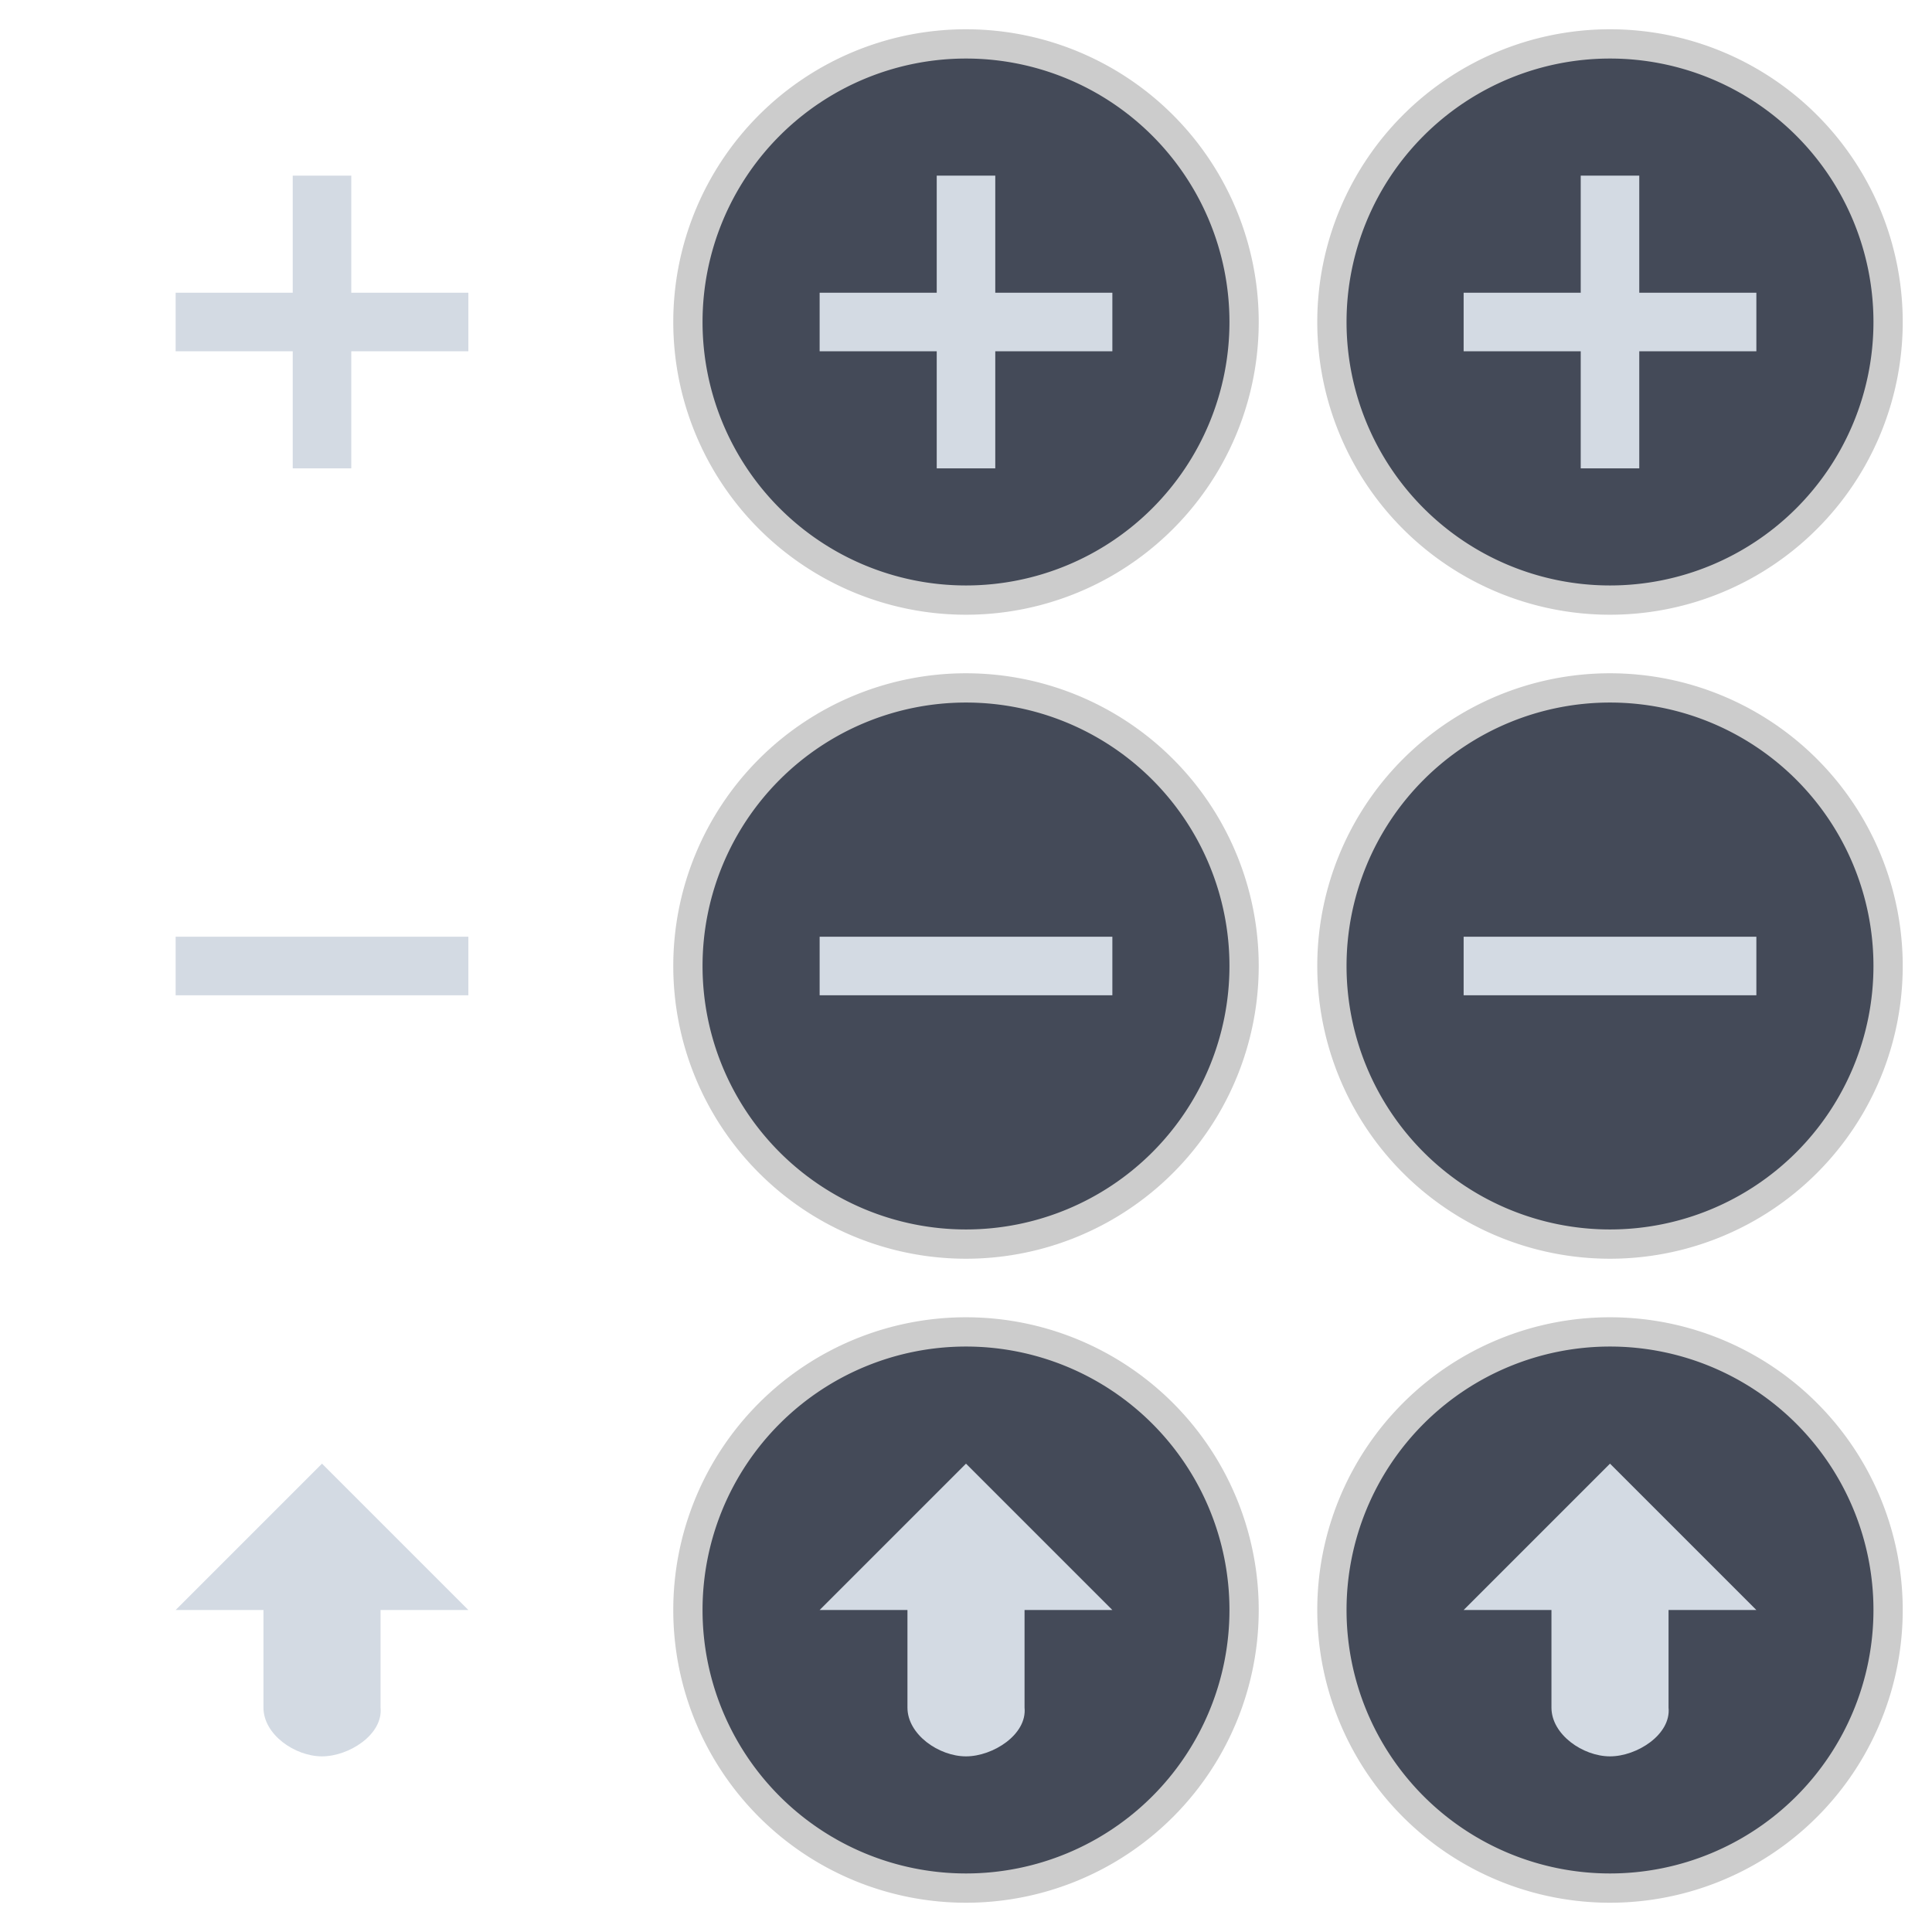 <svg xmlns="http://www.w3.org/2000/svg" width="66" height="66" version="1.1">
<defs>
  <style id="current-color-scheme" type="text/css">
   .ColorScheme-Background {color:#000000; } .ColorScheme-ButtonBackground { color:#444a58; } .ColorScheme-Highlight { color:#111810; } .ColorScheme-Text { color:#d3dae3; } .ColorScheme-NegativeText { color:#f44336; } .ColorScheme-PositiveText { color:#4caf50; } .ColorScheme-NeutralText { color:#ff9800; }
  </style>
 </defs>
 <g id="add-normal" transform="translate(-13,-13)">
  <rect style="opacity:0.001" width="22" height="22" x="13" y="13"/>
  <path style="fill:currentColor" class="ColorScheme-Text" transform="translate(13,79)" d="m 10,-60 v 4 H 6 v 2 h 4 v 4 h 2 v -4 h 4 v -2 h -4 v -4 z"/>
 </g>
 <g id="remove-normal" transform="translate(-13,9)">
  <rect style="opacity:0.001" width="22" height="22" x="13" y="13"/>
  <rect style="fill:currentColor" class="ColorScheme-Text" width="2" height="10" x="23" y="-29" transform="rotate(90)"/>
 </g>
 <g id="add-hover" transform="translate(9,-13)">
  <rect style="opacity:0.001" width="22" height="22" x="13" y="13"/>
  <path style="opacity:0.2" d="m 34,24 a 10,10 0 0 1 -10,10 10,10 0 0 1 -10,-10 10,10 0 0 1 10,-10 10,10 0 0 1 10,10 z"/>
  <path style="fill:currentColor" class="ColorScheme-ButtonBackground" d="M 33,24 A 9,9 0 0 1 24,33 a 9,9 0 0 1 -9,-9 9,9 0 0 1 9,-9 9,9 0 0 1 9,9 z"/>
  <path style="fill:currentColor" class="ColorScheme-Text" transform="translate(-9,79)" d="m 32,-60 v 4 h -4 v 2 h 4 v 4 h 2 v -4 h 4 v -2 h -4 v -4 z"/>
 </g>
 <g id="remove-hover" transform="translate(9,9)">
  <rect style="opacity:0.001" width="22" height="22" x="13" y="13"/>
  <path style="opacity:0.2" d="m 34,24 a 10,10 0 0 1 -10,10 10,10 0 0 1 -10,-10 10,10 0 0 1 10,-10 10,10 0 0 1 10,10 z"/>
  <path style="fill:currentColor" class="ColorScheme-ButtonBackground" d="M 33,24 A 9,9 0 0 1 24,33 a 9,9 0 0 1 -9,-9 9,9 0 0 1 9,-9 9,9 0 0 1 9,9 z"/>
  <rect style="fill:currentColor" class="ColorScheme-Text" width="2" height="10" x="23" y="-29" transform="rotate(90)"/>
 </g>
 <g id="add-pressed" transform="translate(31,-13)">
  <rect style="opacity:0.001" width="22" height="22" x="13" y="13"/>
  <path style="opacity:0.2" d="m 34,24 a 10,10 0 0 1 -10,10 10,10 0 0 1 -10,-10 10,10 0 0 1 10,-10 10,10 0 0 1 10,10 z"/>
  <path style="fill:currentColor" class="ColorScheme-ButtonBackground" d="M 33,24 A 9,9 0 0 1 24,33 a 9,9 0 0 1 -9,-9 9,9 0 0 1 9,-9 9,9 0 0 1 9,9 z"/>
  <path style="fill:currentColor" class="ColorScheme-Text" transform="translate(-31,79)" d="m 54,-60 v 4 h -4 v 2 h 4 v 4 h 2 v -4 h 4 v -2 h -4 v -4 z"/>
 </g>
 <g id="remove-pressed" transform="translate(31,9)">
  <rect style="opacity:0.001" width="22" height="22" x="13" y="13"/>
  <path style="opacity:0.2" d="m 34,24 a 10,10 0 0 1 -10,10 10,10 0 0 1 -10,-10 10,10 0 0 1 10,-10 10,10 0 0 1 10,10 z"/>
  <path style="fill:currentColor" class="ColorScheme-ButtonBackground" d="M 33,24 A 9,9 0 0 1 24,33 a 9,9 0 0 1 -9,-9 9,9 0 0 1 9,-9 9,9 0 0 1 9,9 z"/>
  <rect style="fill:currentColor" class="ColorScheme-Text" width="2" height="10" x="23" y="-29" transform="rotate(90)"/>
 </g>
 <g id="open-hover">
  <rect style="opacity:0.001" width="22" height="22" x="22" y="44"/>
  <path style="opacity:0.2" d="m 43,55 a 10,10 0 0 1 -10,10 10,10 0 0 1 -10,-10 10,10 0 0 1 10,-10 10,10 0 0 1 10,10 z"/>
  <path style="fill:currentColor" class="ColorScheme-ButtonBackground" d="M 42,55 A 9,9 0 0 1 33,64 a 9,9 0 0 1 -9,-9 9,9 0 0 1 9,-9 9,9 0 0 1 9,9 z"/>
  <path style="opacity:1;fill:currentColor" class="ColorScheme-Text" d="m 33,50 -5,5 h 3 v 3.333 C 31,59.257 32.077,60 33,60 c 0.923,0 2.092,-0.748 2,-1.667 V 55 h 3 z"/>
 </g>
 <g id="open-pressed">
  <rect style="opacity:0.001" width="22" height="22" x="44" y="44"/>
  <path style="opacity:0.2" d="m 65,55 a 10,10 0 0 1 -10,10 10,10 0 0 1 -10,-10 10,10 0 0 1 10,-10 10,10 0 0 1 10,10 z"/>
  <path style="fill:currentColor" class="ColorScheme-ButtonBackground" d="M 64,55 A 9,9 0 0 1 55,64 a 9,9 0 0 1 -9,-9 9,9 0 0 1 9,-9 9,9 0 0 1 9,9 z"/>
  <path style="opacity:1;fill:currentColor" class="ColorScheme-Text" d="m 55,50 -5,5 h 3 v 3.333 C 53,59.257 54.077,60 55,60 c 0.923,0 2.092,-0.748 2,-1.667 V 55 h 3 z"/>
 </g>
 <g id="open-normal">
  <rect style="opacity:0.001" width="22" height="22" x="0" y="44"/>
  <path style="opacity:1;fill:currentColor" class="ColorScheme-Text" d="m 11,50 -5,5 h 3 v 3.333 C 9,59.257 10.077,60 11,60 c 0.923,0 2.092,-0.748 2,-1.667 V 55 h 3 z"/>
 </g>
</svg>

